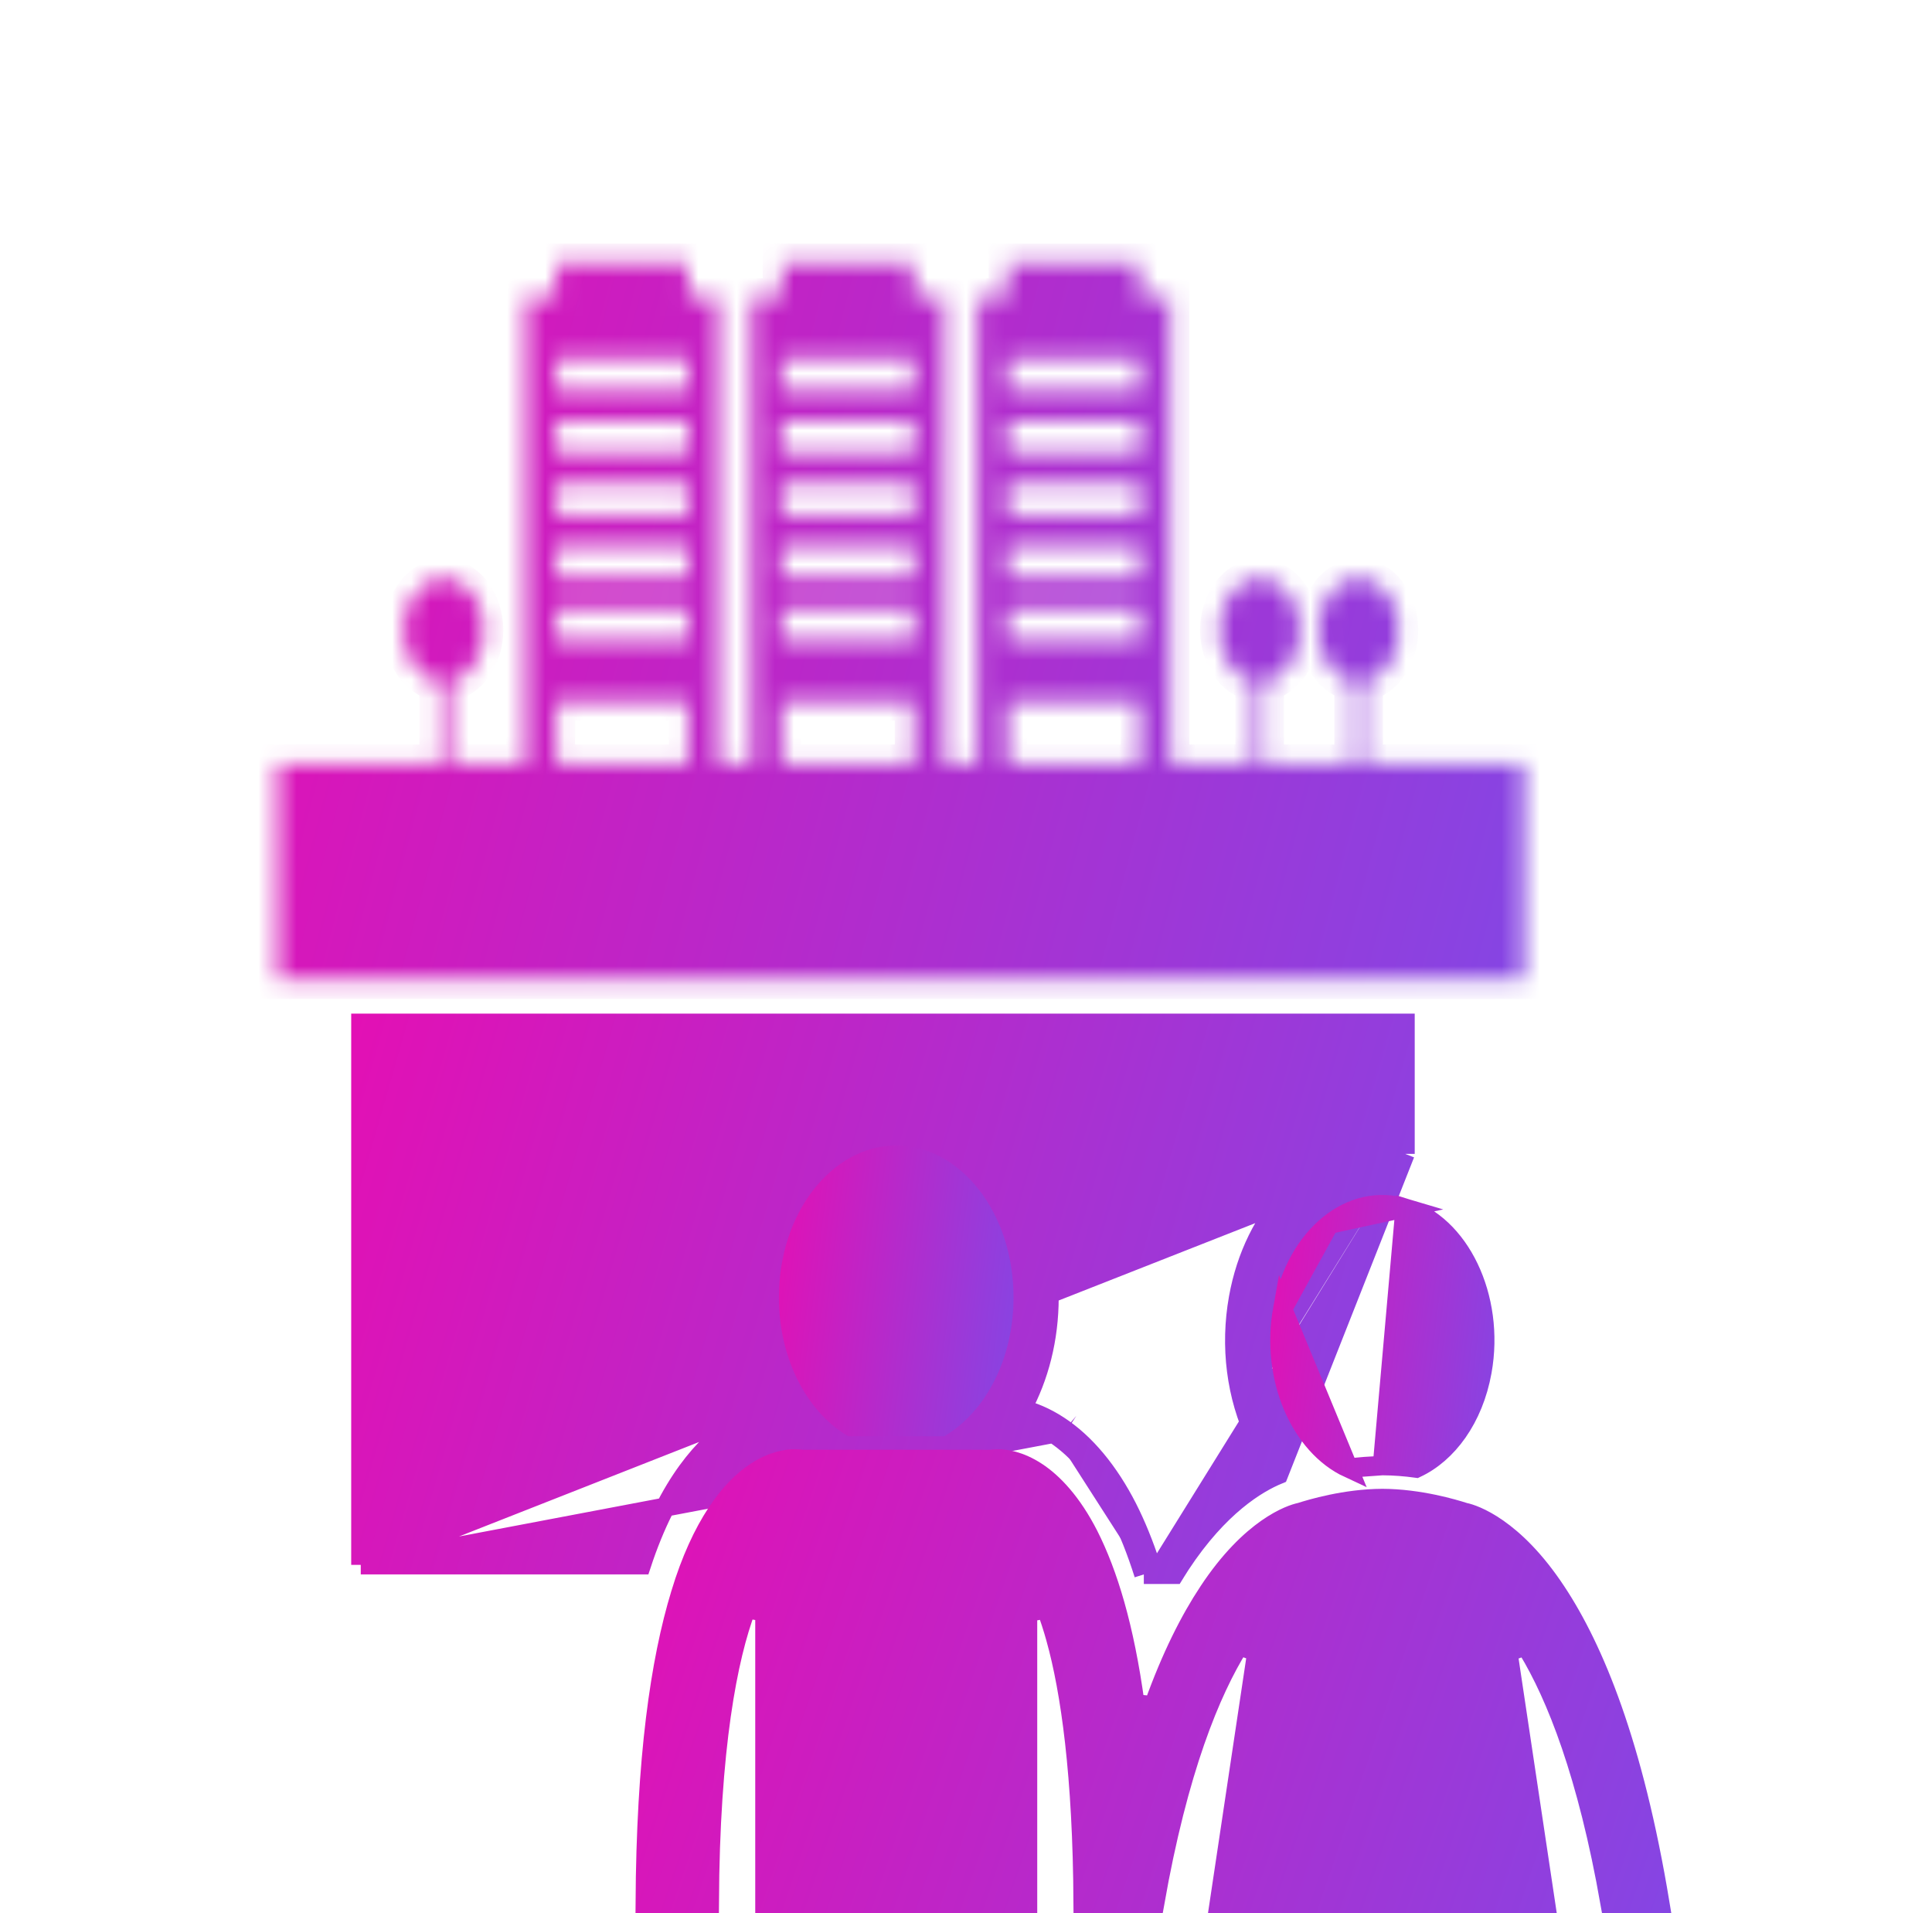 <svg width="101" height="100" viewBox="0 0 101 100" fill="none" xmlns="http://www.w3.org/2000/svg">
<g clip-path="url(#clip0_2_1470)">
<path d="M18.86 81.793H33.534C34.947 77.49 36.893 75.453 38.372 74.501C39.07 74.045 39.728 73.789 40.287 73.647C39.383 71.989 38.858 69.978 38.858 67.82C38.858 62.317 42.331 57.608 46.852 57.608C49.106 57.608 51.115 58.797 52.545 60.65C53.975 62.503 54.846 65.041 54.846 67.82C54.846 69.978 54.321 71.989 53.417 73.647C53.978 73.79 54.638 74.047 55.34 74.506M18.86 81.793L55.067 74.925M18.86 81.793V53.48H73.458V60.311M18.86 81.793L73.458 60.311M55.34 74.506C55.34 74.507 55.341 74.507 55.341 74.507L55.067 74.925M55.34 74.506C55.34 74.506 55.339 74.506 55.339 74.506L55.067 74.925M55.34 74.506C56.741 75.413 57.981 76.919 58.948 78.822L58.949 78.823C59.401 79.718 59.803 80.712 60.16 81.793M55.067 74.925C56.374 75.771 57.562 77.198 58.503 79.048C58.989 80.01 59.417 81.095 59.796 82.293M60.16 81.793H59.796V82.293M60.16 81.793H61.114C61.174 81.695 61.237 81.595 61.299 81.5C63.304 78.458 65.32 77.184 66.532 76.66C66.218 76.216 65.935 75.732 65.685 75.212L65.685 75.212C64.617 72.99 64.287 70.373 64.742 67.84L64.742 67.84C65.534 63.435 68.564 60.192 72.262 60.192C72.662 60.192 73.062 60.232 73.458 60.311M60.16 81.793C60.198 81.909 60.235 82.025 60.272 82.142L59.796 82.293M59.796 82.293H61.393C61.426 82.24 61.459 82.186 61.492 82.132C61.566 82.011 61.641 81.891 61.717 81.776C63.731 78.719 65.733 77.527 66.841 77.073L73.458 60.311M67.014 76.474C66.688 76.025 66.393 75.531 66.135 74.995C65.116 72.873 64.797 70.364 65.234 67.929L67.014 76.474ZM52.623 74.01C52.783 74.027 52.962 74.056 53.156 74.099L52.903 73.543C52.813 73.702 52.72 73.858 52.623 74.01Z" fill="url(#paint0_linear_2_1470)" stroke="url(#paint1_linear_2_1470)"/>
<mask id="path-2-inside-1_2_1470" fill="white">
<path d="M79.681 51.214V49.448V39.912H71.301V35.649C72.338 35.475 73.141 34.329 73.141 32.937C73.141 31.426 72.195 30.2 71.028 30.2C69.862 30.2 68.916 31.426 68.916 32.937C68.916 34.329 69.718 35.475 70.756 35.649V39.912H66.123V35.649C67.16 35.475 67.962 34.329 67.962 32.937C67.962 31.426 67.017 30.2 65.85 30.2C64.684 30.2 63.738 31.426 63.738 32.937C63.738 34.329 64.54 35.475 65.578 35.649V39.912H61.176V15.543H59.586V13.733H52.681V15.543H51.092V39.912H49.365V15.543H47.776V13.733H40.871V15.543H39.282V39.912H37.556V15.543H35.965V13.733H29.061V15.543H27.471V39.912H23.471V35.649C24.508 35.475 25.31 34.329 25.31 32.937C25.31 31.426 24.365 30.2 23.198 30.2C22.032 30.2 21.086 31.426 21.086 32.937C21.086 34.329 21.888 35.475 22.925 35.649V39.912H14.5V49.448V51.214H79.681ZM52.681 18.722H59.586V20.37H52.681V18.722ZM52.681 21.989H59.586V23.637H52.681V21.989ZM52.681 25.256H59.586V26.904H52.681V25.256ZM52.681 28.523H59.586V30.171H52.681V28.523ZM52.681 31.79H59.586V33.438H52.681V31.79ZM52.681 36.66H59.586V39.912H52.681V36.66ZM40.871 18.722H47.776V20.37H40.871V18.722ZM40.871 21.989H47.776V23.637H40.871V21.989ZM40.871 25.256H47.776V26.904H40.871V25.256ZM40.871 28.523H47.776V30.171H40.871V28.523ZM40.871 31.79H47.776V33.438H40.871V31.79ZM40.871 36.66H47.776V39.912H40.871V36.66ZM29.061 18.722H35.965V20.37H29.061V18.722ZM29.061 21.989H35.965V23.637H29.061V21.989ZM29.061 25.256H35.965V26.904H29.061V25.256ZM29.061 28.523H35.965V30.171H29.061V28.523ZM29.061 31.79H35.965V33.438H29.061V31.79ZM29.061 36.66H35.965V39.912H29.061V36.66Z"/>
</mask>
<path d="M79.681 51.214V49.448V39.912H71.301V35.649C72.338 35.475 73.141 34.329 73.141 32.937C73.141 31.426 72.195 30.2 71.028 30.2C69.862 30.2 68.916 31.426 68.916 32.937C68.916 34.329 69.718 35.475 70.756 35.649V39.912H66.123V35.649C67.16 35.475 67.962 34.329 67.962 32.937C67.962 31.426 67.017 30.2 65.85 30.2C64.684 30.2 63.738 31.426 63.738 32.937C63.738 34.329 64.54 35.475 65.578 35.649V39.912H61.176V15.543H59.586V13.733H52.681V15.543H51.092V39.912H49.365V15.543H47.776V13.733H40.871V15.543H39.282V39.912H37.556V15.543H35.965V13.733H29.061V15.543H27.471V39.912H23.471V35.649C24.508 35.475 25.31 34.329 25.31 32.937C25.31 31.426 24.365 30.2 23.198 30.2C22.032 30.2 21.086 31.426 21.086 32.937C21.086 34.329 21.888 35.475 22.925 35.649V39.912H14.5V49.448V51.214H79.681ZM52.681 18.722H59.586V20.37H52.681V18.722ZM52.681 21.989H59.586V23.637H52.681V21.989ZM52.681 25.256H59.586V26.904H52.681V25.256ZM52.681 28.523H59.586V30.171H52.681V28.523ZM52.681 31.79H59.586V33.438H52.681V31.79ZM52.681 36.66H59.586V39.912H52.681V36.66ZM40.871 18.722H47.776V20.37H40.871V18.722ZM40.871 21.989H47.776V23.637H40.871V21.989ZM40.871 25.256H47.776V26.904H40.871V25.256ZM40.871 28.523H47.776V30.171H40.871V28.523ZM40.871 31.79H47.776V33.438H40.871V31.79ZM40.871 36.66H47.776V39.912H40.871V36.66ZM29.061 18.722H35.965V20.37H29.061V18.722ZM29.061 21.989H35.965V23.637H29.061V21.989ZM29.061 25.256H35.965V26.904H29.061V25.256ZM29.061 28.523H35.965V30.171H29.061V28.523ZM29.061 31.79H35.965V33.438H29.061V31.79ZM29.061 36.66H35.965V39.912H29.061V36.66Z" fill="url(#paint2_linear_2_1470)" stroke="url(#paint3_linear_2_1470)" stroke-width="2" mask="url(#path-2-inside-1_2_1470)"/>
<path d="M52.484 67.82C52.484 70.853 51.112 73.405 49.22 74.572H44.484C42.592 73.405 41.22 70.854 41.22 67.82C41.22 63.579 43.855 60.373 46.852 60.373C49.85 60.373 52.484 63.579 52.484 67.82Z" fill="url(#paint4_linear_2_1470)" stroke="url(#paint5_linear_2_1470)"/>
<path d="M72.263 76.612L72.268 76.612C72.883 76.614 73.483 76.665 74.041 76.741C75.669 75.978 77.035 74.162 77.48 71.685L77.48 71.685C77.829 69.745 77.536 67.811 76.79 66.257C76.043 64.701 74.861 63.562 73.451 63.136L72.263 76.612ZM72.263 76.612C71.65 76.614 71.051 76.665 70.494 76.74M72.263 76.612L70.494 76.74M70.494 76.74C67.996 75.579 66.399 72.057 67.053 68.418L70.494 76.74ZM69.486 63.995C68.319 64.936 67.402 66.478 67.053 68.418L69.486 63.995ZM69.486 63.995C70.647 63.059 72.053 62.715 73.451 63.136L69.486 63.995Z" fill="url(#paint6_linear_2_1470)" stroke="url(#paint7_linear_2_1470)"/>
<path d="M59.336 89.054L60.302 89.154C61.22 86.587 62.205 84.655 63.168 83.201L63.169 83.2C65.401 79.814 67.503 79.143 67.955 79.049L67.981 79.043L68.006 79.035C68.501 78.877 70.312 78.326 72.267 78.318C74.222 78.326 76.033 78.877 76.528 79.035L76.553 79.043L76.579 79.049C77.031 79.142 79.134 79.814 81.365 83.2L81.366 83.201C83.338 86.179 85.404 91.15 86.782 99.5H84.169C82.977 92.706 81.336 88.635 79.885 86.232L79.885 86.232C79.857 86.186 79.821 86.129 79.791 86.083C79.775 86.058 79.761 86.037 79.751 86.021L78.833 86.36L80.803 99.5H63.731L65.702 86.351L64.784 86.012C63.3 88.388 61.595 92.496 60.365 99.5H56.618C56.584 92.764 55.952 88.373 55.19 85.639L55.19 85.638C55.026 85.05 54.859 84.544 54.692 84.101L53.724 84.276V99.5H39.982V84.26L39.014 84.084C38.062 86.607 37.122 91.307 37.085 99.5H33.725C33.767 91.875 34.506 86.808 35.576 83.303L35.576 83.301C36.662 79.716 38.189 77.778 39.52 76.923L39.52 76.923L39.523 76.921C40.4 76.349 41.151 76.246 41.547 76.247H41.549C41.693 76.247 41.8 76.261 41.864 76.271L41.904 76.277H41.944H51.762H51.804L51.845 76.27C51.905 76.26 52.01 76.248 52.156 76.248L52.158 76.248C52.554 76.246 53.304 76.348 54.181 76.921L54.183 76.922C55.061 77.49 56.054 78.545 56.919 80.245C57.921 82.229 58.784 85.008 59.336 89.054Z" fill="url(#paint8_linear_2_1470)" stroke="url(#paint9_linear_2_1470)"/>
</g>
<defs>
<linearGradient id="paint0_linear_2_1470" x1="0.49" y1="52.98" x2="77.885" y2="75.221" gradientUnits="userSpaceOnUse">
<stop stop-color="#fd01a7"/>
<stop offset="1" stop-color="#8247e5"/>
</linearGradient>
<linearGradient id="paint1_linear_2_1470" x1="0.49" y1="52.98" x2="77.885" y2="75.221" gradientUnits="userSpaceOnUse">
<stop stop-color="#fd01a7"/>
<stop offset="1" stop-color="#8247e5"/>
</linearGradient>
<linearGradient id="paint2_linear_2_1470" x1="-6.451" y1="13.733" x2="85.402" y2="37.936" gradientUnits="userSpaceOnUse">
<stop stop-color="#fd01a7"/>
<stop offset="1" stop-color="#8247e5"/>
</linearGradient>
<linearGradient id="paint3_linear_2_1470" x1="-6.451" y1="13.733" x2="85.402" y2="37.936" gradientUnits="userSpaceOnUse">
<stop stop-color="#fd01a7"/>
<stop offset="1" stop-color="#8247e5"/>
</linearGradient>
<linearGradient id="paint4_linear_2_1470" x1="36.778" y1="59.873" x2="54.988" y2="62.1" gradientUnits="userSpaceOnUse">
<stop stop-color="#fd01a7"/>
<stop offset="1" stop-color="#8247e5"/>
</linearGradient>
<linearGradient id="paint5_linear_2_1470" x1="36.778" y1="59.873" x2="54.988" y2="62.1" gradientUnits="userSpaceOnUse">
<stop stop-color="#fd01a7"/>
<stop offset="1" stop-color="#8247e5"/>
</linearGradient>
<linearGradient id="paint6_linear_2_1470" x1="62.641" y1="62.458" x2="80.05" y2="64.547" gradientUnits="userSpaceOnUse">
<stop stop-color="#fd01a7"/>
<stop offset="1" stop-color="#8247e5"/>
</linearGradient>
<linearGradient id="paint7_linear_2_1470" x1="62.641" y1="62.458" x2="80.05" y2="64.547" gradientUnits="userSpaceOnUse">
<stop stop-color="#fd01a7"/>
<stop offset="1" stop-color="#8247e5"/>
</linearGradient>
<linearGradient id="paint8_linear_2_1470" x1="15.82" y1="75.747" x2="89.04" y2="100.515" gradientUnits="userSpaceOnUse">
<stop stop-color="#fd01a7"/>
<stop offset="1" stop-color="#8247e5"/>
</linearGradient>
<linearGradient id="paint9_linear_2_1470" x1="15.82" y1="75.747" x2="89.04" y2="100.515" gradientUnits="userSpaceOnUse">
<stop stop-color="#fd01a7"/>
<stop offset="1" stop-color="#8247e5"/>
</linearGradient>
<clipPath id="clip0_2_1470">
<rect width="100" height="100" fill="white" transform="translate(0.5)"/>
</clipPath>
</defs>
</svg>
